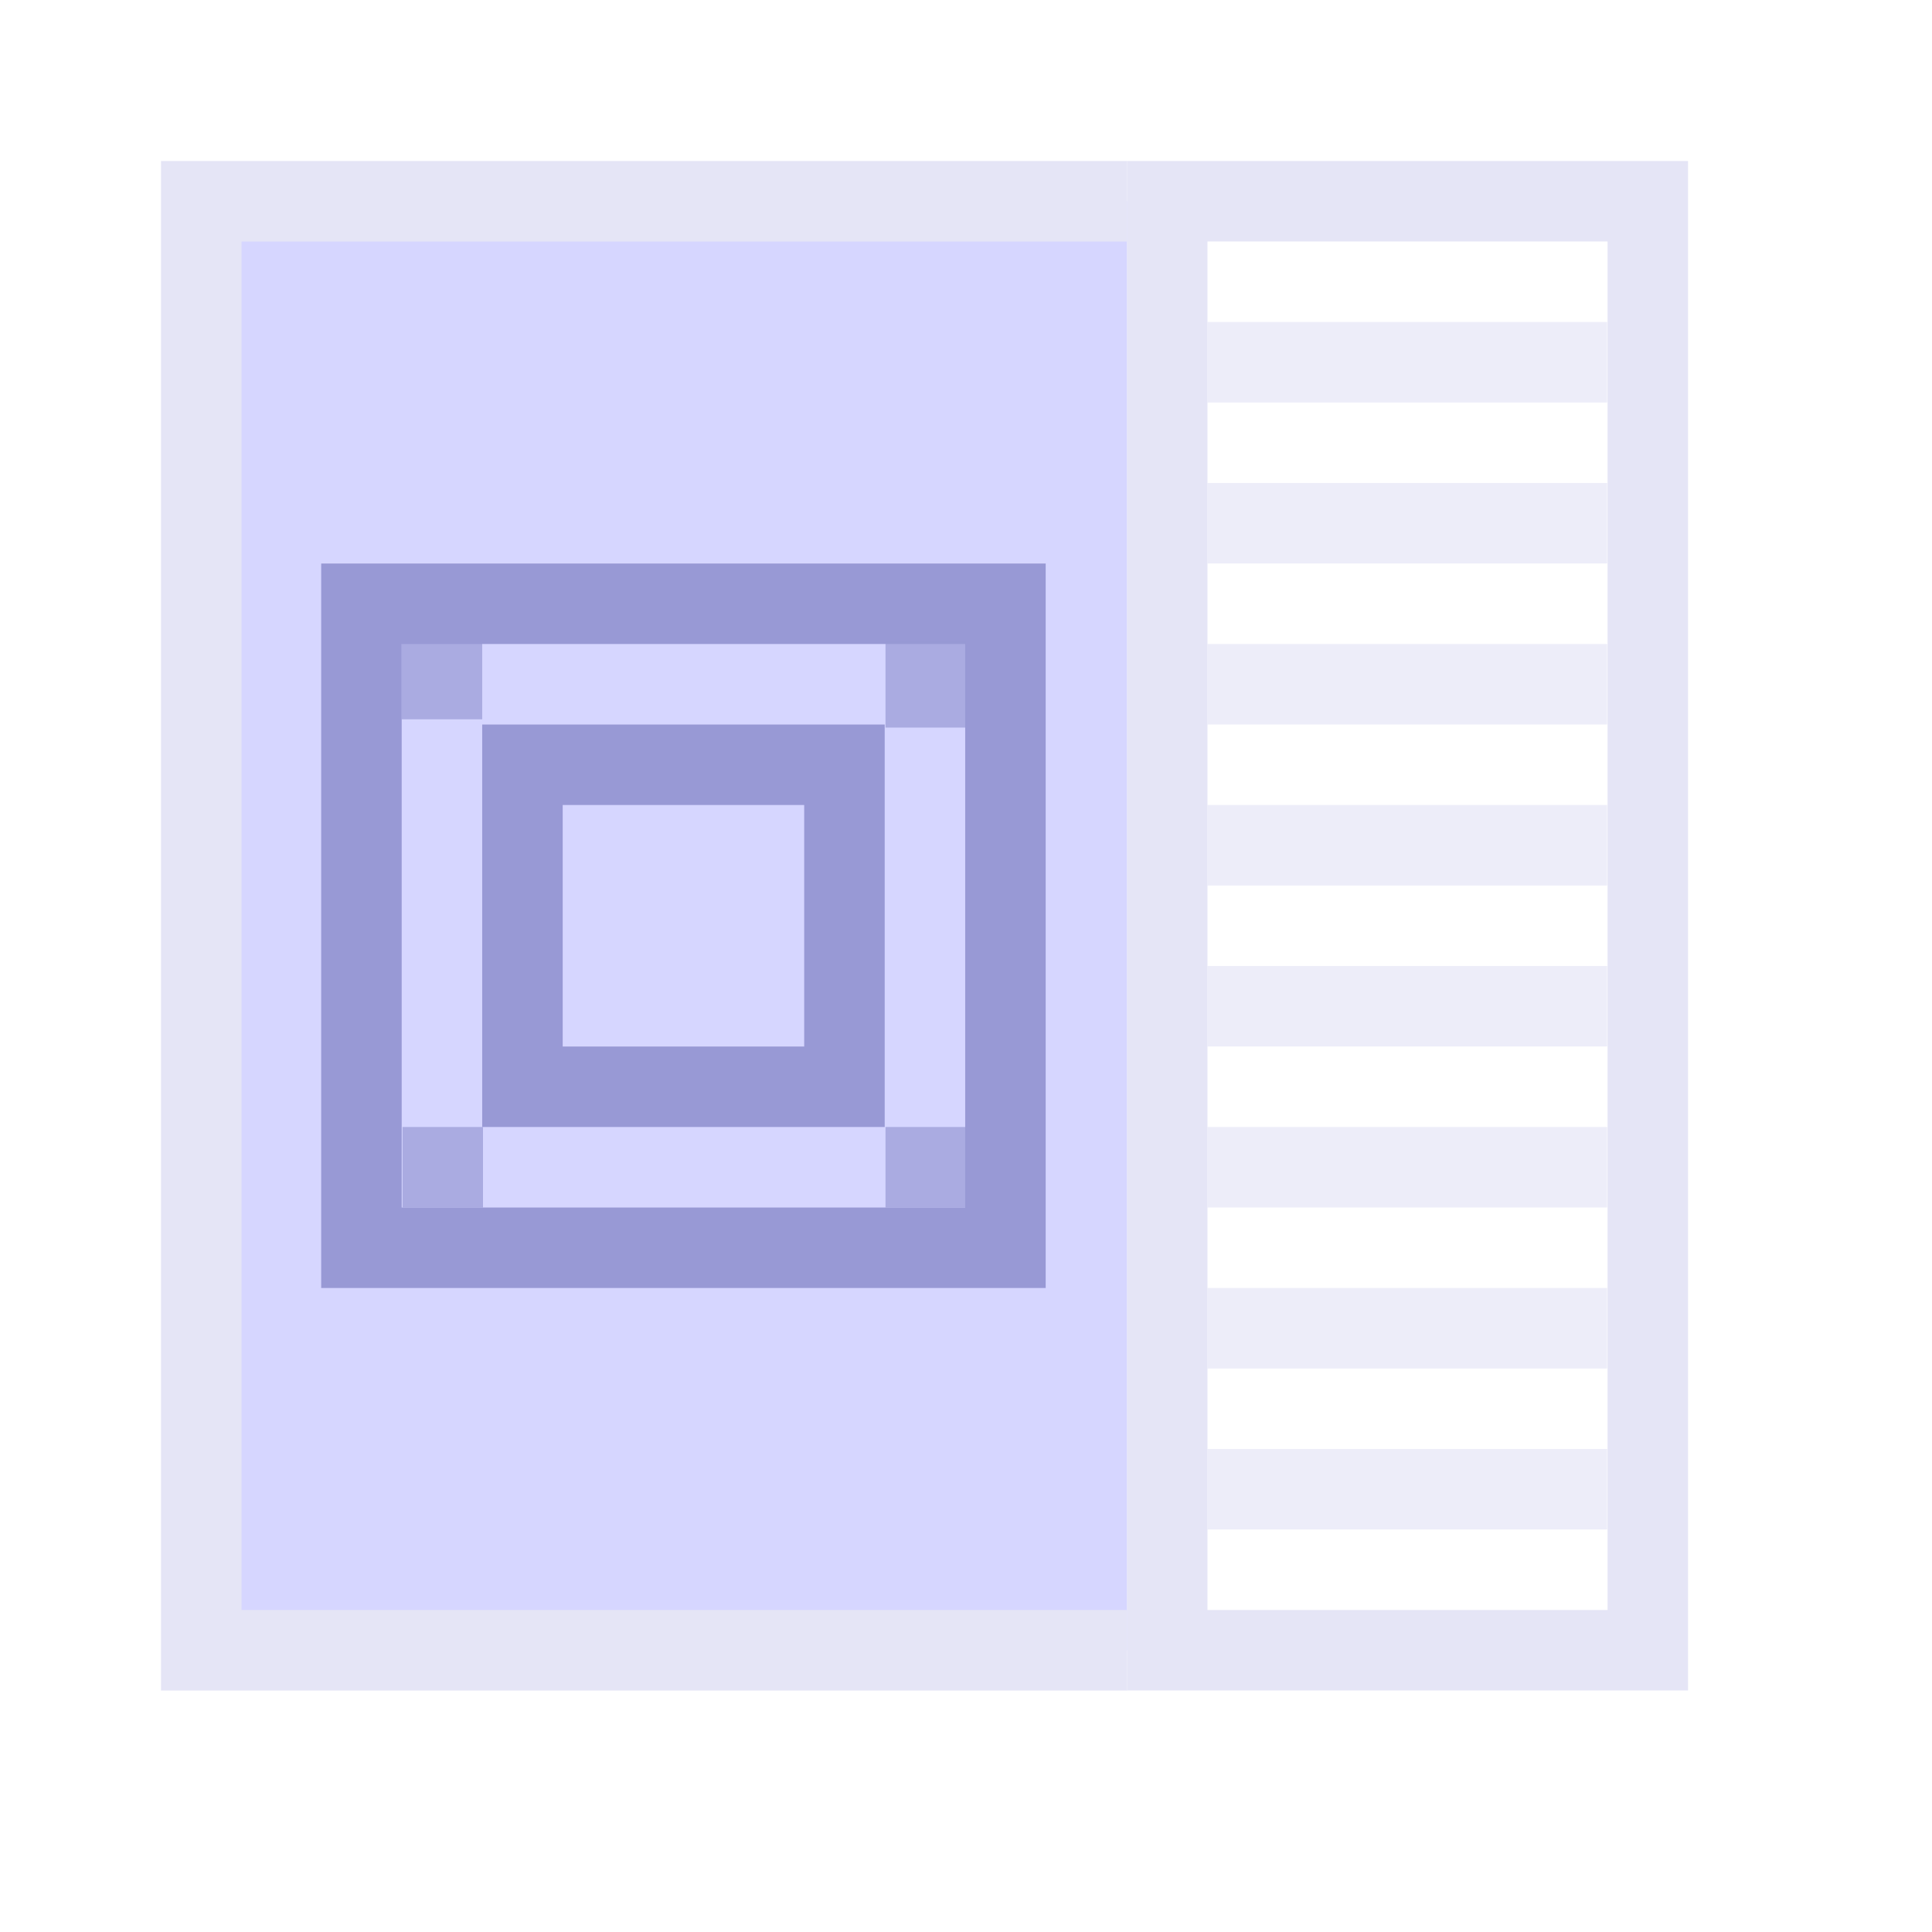 <?xml version="1.0" encoding="UTF-8" standalone="no"?>
<!-- Created with Inkscape (http://www.inkscape.org/) -->

<svg
   width="48"
   height="48"
   viewBox="0 0 48 48"
   version="1.1"
   id="svg1"
   xml:space="preserve"
   inkscape:version="1.3 (0e150ed, 2023-07-21)"
   sodipodi:docname="Slicer3DTableView.svg"
   inkscape:export-filename="../../../../../../Desktop/m-48.png"
   inkscape:export-xdpi="96"
   inkscape:export-ydpi="96"
   xmlns:inkscape="http://www.inkscape.org/namespaces/inkscape"
   xmlns:sodipodi="http://sodipodi.sourceforge.net/DTD/sodipodi-0.dtd"
   xmlns="http://www.w3.org/2000/svg"
   xmlns:svg="http://www.w3.org/2000/svg"><sodipodi:namedview
     id="namedview1"
     pagecolor="#ffffff"
     bordercolor="#111111"
     borderopacity="1"
     inkscape:showpageshadow="0"
     inkscape:pageopacity="0"
     inkscape:pagecheckerboard="1"
     inkscape:deskcolor="#d1d1d1"
     inkscape:document-units="px"
     showgrid="true"
     inkscape:zoom="11.621654"
     inkscape:cx="17.768555"
     inkscape:cy="31.191773"
     inkscape:window-width="1440"
     inkscape:window-height="771"
     inkscape:window-x="0"
     inkscape:window-y="25"
     inkscape:window-maximized="0"
     inkscape:current-layer="DarkThemeEnabledLayer"
     showguides="true"><inkscape:grid
       id="grid1"
       units="px"
       originx="0"
       originy="0"
       spacingx="1"
       spacingy="1"
       empcolor="#0099e5"
       empopacity="0.302"
       color="#0099e5"
       opacity="0.149"
       empspacing="2"
       dotted="false"
       gridanglex="30"
       gridanglez="30"
       visible="true" /><inkscape:grid
       id="grid2"
       units="px"
       originx="20"
       originy="20"
       spacingx="40"
       spacingy="40"
       empcolor="#cd0000"
       empopacity="0.302"
       color="#e5001a"
       opacity="0.149"
       empspacing="40"
       dotted="false"
       gridanglex="30"
       gridanglez="30"
       visible="true" /></sodipodi:namedview><defs
     id="defs1"><inkscape:perspective
       sodipodi:type="inkscape:persp3d"
       inkscape:vp_x="0 : 24 : 1"
       inkscape:vp_y="0 : 1000 : 0"
       inkscape:vp_z="48 : 24 : 1"
       inkscape:persp3d-origin="24 : 16 : 1"
       id="perspective8" /></defs><g
     id="DarkThemeEnabledLayer"
     inkscape:groupmode="layer"
     inkscape:label="DarkThemeEnabledLayer"
     style="display:inline"
     sodipodi:insensitive="true"><path
       id="rect1"
       style="fill:none;stroke:#e5e5f6;stroke-width:1.999;stroke-linecap:round;stroke-opacity:1;paint-order:fill markers stroke"
       d="M 29,5 V 41 H 40.939 V 5 Z"
       sodipodi:nodetypes="ccccc" /><path
       id="rect4"
       style="fill:#d6d6ff;stroke:#e5e5f6;stroke-width:2;stroke-linecap:butt;stroke-opacity:1;paint-order:fill markers stroke"
       d="M -41,28 -41,5 v 0 H -5 V 28"
       transform="rotate(-90)" /><rect
       style="fill:none;stroke:#9899d5;stroke-width:2;stroke-linecap:round;stroke-dasharray:none;stroke-dashoffset:2.2;stroke-opacity:1;paint-order:fill markers stroke"
       id="rect3"
       width="8"
       height="8"
       x="-27"
       y="12.98"
       transform="rotate(-90)" /><rect
       style="fill:none;stroke:#9899d5;stroke-width:2;stroke-linecap:round;stroke-dasharray:none;stroke-dashoffset:2.2;stroke-opacity:1;paint-order:fill markers stroke"
       id="rect3-1"
       width="16"
       height="16"
       x="-31"
       y="8.98"
       transform="rotate(-90)" /><path
       id="rect2-6"
       style="fill:#e5e5f6;fill-opacity:0.698;stroke-width:1;stroke-linecap:round;stroke-dashoffset:2.2;paint-order:fill markers stroke"
       d="m 30,8 h 9.929 v 2 h -9.929 z" /><path
       id="rect2-3"
       style="fill:#e5e5f6;fill-opacity:0.698;stroke-width:1;stroke-linecap:round;stroke-dashoffset:2.2;paint-order:fill markers stroke"
       d="m 30,12 h 9.929 v 2 h -9.929 z" /><path
       id="rect2-6-1"
       style="fill:#e5e5f6;fill-opacity:0.698;stroke-width:1;stroke-linecap:round;stroke-dashoffset:2.2;paint-order:fill markers stroke"
       d="m 30,16 h 9.929 v 2 h -9.929 z" /><path
       id="rect2-9"
       style="fill:#e5e5f6;fill-opacity:0.698;stroke-width:1;stroke-linecap:round;stroke-dashoffset:2.2;paint-order:fill markers stroke"
       d="m 30,20 h 9.929 v 2 h -9.929 z" /><path
       id="rect2-6-6"
       style="fill:#e5e5f6;fill-opacity:0.698;stroke-width:1;stroke-linecap:round;stroke-dashoffset:2.2;paint-order:fill markers stroke"
       d="m 30,24 h 9.929 v 2 h -9.929 z" /><path
       id="rect2-1"
       style="fill:#e5e5f6;fill-opacity:0.698;stroke-width:1;stroke-linecap:round;stroke-dashoffset:2.2;paint-order:fill markers stroke"
       d="m 30,28 h 9.929 v 2 h -9.929 z" /><path
       id="rect2-6-3"
       style="fill:#e5e5f6;fill-opacity:0.698;stroke-width:1;stroke-linecap:round;stroke-dashoffset:2.2;paint-order:fill markers stroke"
       d="m 30,32 h 9.929 v 2 h -9.929 z" /><path
       id="rect2-6-3-6"
       style="fill:#e5e5f6;fill-opacity:0.698;stroke-width:1;stroke-linecap:round;stroke-dashoffset:2.2;paint-order:fill markers stroke"
       d="m 30,36 h 9.929 v 2 h -9.929 z" /><rect
       style="fill:#9899d5;fill-opacity:0.7;stroke:none;stroke-width:0.5;stroke-linecap:round;stroke-opacity:1;paint-order:fill markers stroke"
       id="rect5"
       width="2"
       height="2.155"
       x="22"
       y="15.922" /><rect
       style="fill:#9899d5;fill-opacity:0.7;stroke:none;stroke-width:0.5;stroke-linecap:round;stroke-opacity:1;paint-order:fill markers stroke"
       id="rect5-7"
       width="2"
       height="2"
       x="22"
       y="28" /><rect
       style="fill:#9899d5;fill-opacity:0.7;stroke:none;stroke-width:0.5;stroke-linecap:round;stroke-opacity:1;paint-order:fill markers stroke"
       id="rect5-9"
       width="2"
       height="1.893"
       x="9.98"
       y="15.978" /><rect
       style="fill:#9899d5;fill-opacity:0.7;stroke:none;stroke-width:0.5;stroke-linecap:round;stroke-opacity:1;paint-order:fill markers stroke"
       id="rect5-7-8"
       width="2"
       height="2"
       x="10"
       y="28" /></g></svg>

